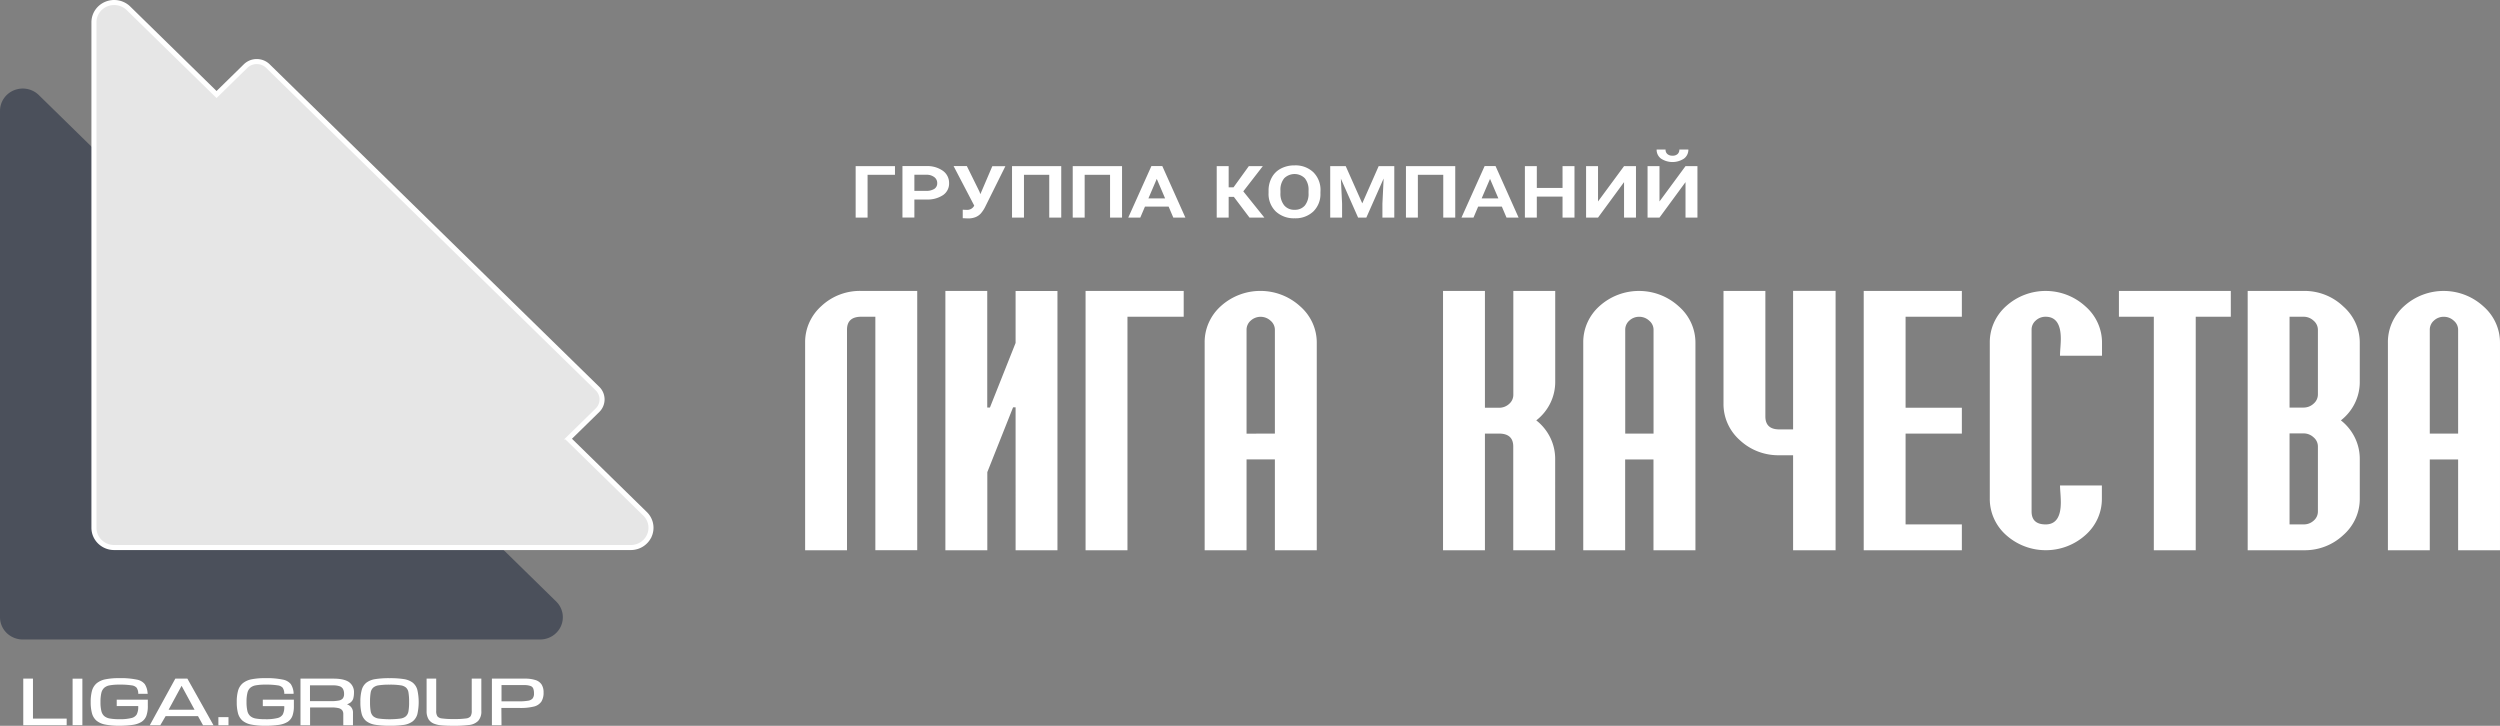 <svg width="248" height="72" fill="none" xmlns="http://www.w3.org/2000/svg"><rect width="100%" height="100%" fill="#808080" stroke="none"/><path d="M3.162 67.428v3.96H6.52v.446h-4.1v-4.416l.742.01z" fill="#fff"/><path d="M6.614 71.945H2.308V67.32h.962v3.965h3.344v.66zm-4.088-.213h3.87v-.233H3.052v-3.965h-.526v4.198zm5.538-4.298v4.399h-.752v-4.4h.752z" fill="#fff"/><path d="M8.172 71.94h-.97v-4.615h.97v4.615zm-.752-.213h.534v-4.188H7.42v4.188zm4.407-3.91a5.053 5.053 0 00-.99.076 1.2 1.2 0 00-.59.272c-.154.15-.26.34-.307.547-.07.307-.101.62-.093.935-.009.313.022.626.093.932.044.206.152.395.308.54.169.14.373.233.591.27.326.055.657.08.988.073.416.014.831-.027 1.236-.122a.935.935 0 00.584-.41c.123-.257.178-.539.163-.822v-.162h-2.123v-.422h2.865v.513c.01.315-.035.63-.133.93a1.107 1.107 0 01-.434.557 2.09 2.09 0 01-.82.284c-.44.061-.885.09-1.33.084a6.877 6.877 0 01-1.364-.11 1.857 1.857 0 01-.825-.364 1.353 1.353 0 01-.418-.674 4 4 0 01-.123-1.092c-.01-.368.032-.736.125-1.092.072-.264.221-.502.429-.684.237-.189.519-.316.82-.371a6.52 6.52 0 011.348-.113 7.73 7.73 0 011.69.135c.291.045.558.19.751.407.149.241.235.514.251.795h-.71a1.118 1.118 0 00-.19-.571.925.925 0 00-.551-.263 7.561 7.561 0 00-1.241-.078z" fill="#fff"/><path d="M11.837 71.992a6.91 6.91 0 01-1.386-.113 1.935 1.935 0 01-.873-.385 1.467 1.467 0 01-.453-.736 4.087 4.087 0 01-.128-1.118 4.125 4.125 0 01.13-1.122c.078-.284.238-.54.461-.736a2 2 0 01.87-.395 6.748 6.748 0 011.371-.115c.575-.017 1.15.03 1.715.14.318.048.607.208.814.449.161.254.256.543.279.841l.015.12h-.938v-.095a1.017 1.017 0 00-.17-.515.815.815 0 00-.484-.224 7.307 7.307 0 00-1.22-.073 5.092 5.092 0 00-.97.073 1.109 1.109 0 00-.535.246 1.002 1.002 0 00-.278.49 3.794 3.794 0 00-.088.908c-.009.304.02.608.088.905.04.187.136.358.276.491.155.127.342.212.541.245.319.054.642.077.965.072a4.65 4.65 0 001.206-.118.832.832 0 00.519-.358 1.61 1.61 0 00.148-.77v-.055h-2.133v-.638h3.085v.621a2.81 2.81 0 01-.14.967 1.213 1.213 0 01-.476.608 2.2 2.2 0 01-.863.302 8.791 8.791 0 01-1.348.088zm0-4.5a6.439 6.439 0 00-1.324.111 1.758 1.758 0 00-.782.351c-.191.17-.328.39-.393.635a4.693 4.693 0 000 2.123c.063.24.197.457.386.623.225.174.491.29.774.338.442.08.892.116 1.341.108.44.007.879-.02 1.314-.08.274-.035.538-.127.774-.268.184-.122.322-.3.394-.506.094-.288.138-.59.128-.893v-.407h-2.65v.211h2.12v.268c.018.3-.043.6-.175.873a1.02 1.02 0 01-.646.461 4.908 4.908 0 01-1.269.125 5.545 5.545 0 01-1.002-.073 1.375 1.375 0 01-.645-.29 1.18 1.18 0 01-.343-.593 3.94 3.94 0 01-.095-.96 3.845 3.845 0 01.098-.961c.05-.228.17-.437.34-.6.181-.155.402-.258.64-.298.33-.058.666-.085 1.002-.079.42-.01.839.017 1.254.079.235.025.453.131.616.299.112.157.181.34.2.53h.502a1.512 1.512 0 00-.223-.626 1.163 1.163 0 00-.69-.365 7.628 7.628 0 00-1.654-.135h.008zm3.202 4.346l2.416-4.416h1.068l2.469 4.416h-.787l-.502-.905h-3.336l-.531.905h-.797zm4.434-1.337l-1.47-2.699-1.46 2.699h2.93z" fill="#fff"/><path d="M21.178 71.945h-1.037l-.502-.908h-3.208l-.531.908h-1.043l2.534-4.625h1.198l2.59 4.625zm-.904-.213h.531l-2.349-4.198h-.935l-2.298 4.198h.551l.532-.908h3.469l.499.908zm-.62-1.124h-3.29l1.641-3.045 1.65 3.045zm-2.927-.201H19.3l-1.286-2.375-1.288 2.375zm5.833.838v.594h-.79v-.594h.79z" fill="#fff"/><path d="M22.666 71.944h-1.002v-.802h1.002v.802zm-.787-.214h.57v-.382h-.57v.382zm4.438-3.915a5.087 5.087 0 00-1.002.076 1.174 1.174 0 00-.587.272 1.064 1.064 0 00-.308.547c-.07.307-.101.62-.093.935-.008.313.022.626.09.932.047.206.155.394.311.54.17.139.374.23.592.265.326.055.657.08.987.074.416.013.832-.028 1.236-.123a.934.934 0 00.584-.41 1.68 1.68 0 00.16-.822v-.162h-2.12v-.422h2.865v.513c.01.315-.035.63-.133.93-.08.227-.233.422-.436.557a2.08 2.08 0 01-.82.285c-.44.06-.884.089-1.328.083a6.848 6.848 0 01-1.364-.11 1.843 1.843 0 01-.824-.364 1.354 1.354 0 01-.421-.674 4.1 4.1 0 01-.123-1.092 3.91 3.91 0 01.128-1.092c.07-.264.218-.502.426-.684.238-.189.52-.316.822-.37a6.508 6.508 0 011.348-.114 7.707 7.707 0 011.687.135c.292.045.558.19.752.408.149.24.235.514.25.794h-.716a1.096 1.096 0 00-.19-.571.918.918 0 00-.552-.263 7.506 7.506 0 00-1.22-.073z" fill="#fff"/><path d="M26.32 71.992c-.465.01-.93-.028-1.388-.113a1.948 1.948 0 01-.867-.385 1.468 1.468 0 01-.454-.736 4.195 4.195 0 01-.125-1.118c-.01-.378.034-.756.13-1.122.076-.284.237-.54.461-.736a2 2 0 01.867-.395 6.751 6.751 0 011.374-.115c.575-.017 1.15.03 1.714.14.318.049.607.208.815.449.16.255.255.543.278.841v.12H28.2v-.095a1.018 1.018 0 00-.168-.515.815.815 0 00-.486-.224 7.277 7.277 0 00-1.218-.073 5.092 5.092 0 00-.97.073 1.128 1.128 0 00-.536.246.976.976 0 00-.276.49 3.647 3.647 0 00-.09.908c-.008.305.022.61.087.908a.96.96 0 00.279.49c.154.128.34.213.538.246.32.053.644.077.968.071a4.61 4.61 0 001.203-.118.83.83 0 00.521-.358c.113-.241.163-.505.148-.77v-.054h-2.13v-.638h3.083v.62c.01.328-.036.655-.138.967a1.23 1.23 0 01-.476.609 2.23 2.23 0 01-.865.301c-.448.064-.9.093-1.354.086zm0-4.5a6.484 6.484 0 00-1.325.111c-.285.052-.55.172-.775.351a1.322 1.322 0 00-.406.633c-.089.346-.13.703-.12 1.06-.009.357.03.715.117 1.062.063.24.198.458.387.623.225.175.493.292.776.339.443.08.892.116 1.341.108.439.006.877-.02 1.311-.081.276-.035.54-.126.777-.267.184-.123.322-.3.394-.506.093-.289.135-.59.125-.893v-.407h-2.637v.21h2.123v.268c.017.301-.043.601-.175.874a1.032 1.032 0 01-.66.46 4.85 4.85 0 01-1.265.126 5.582 5.582 0 01-1.003-.074 1.365 1.365 0 01-.641-.29 1.145 1.145 0 01-.349-.593 3.943 3.943 0 01-.095-.96 3.994 3.994 0 01.095-.956c.052-.228.17-.436.341-.599a1.32 1.32 0 01.64-.299c.33-.058.666-.084 1.002-.079.42-.008.839.018 1.253.079.235.023.454.13.614.3.114.156.184.338.203.53h.502a1.451 1.451 0 00-.223-.626 1.155 1.155 0 00-.687-.366 7.631 7.631 0 00-1.64-.137zm6.577 2.58H30.64v1.766h-.735v-4.416h3.148c.66 0 1.148.1 1.462.302.159.11.286.257.37.43.083.171.12.361.106.551.003.19-.02.38-.07.564a.692.692 0 01-.311.376 1.88 1.88 0 01-.752.22c.697.032 1.043.315 1.043.842v1.119h-.752v-.999a.684.684 0 00-.14-.456.775.775 0 00-.414-.245 2.977 2.977 0 00-.7-.054zm-2.256-.418h2.165c.281.008.562-.016.838-.068a.782.782 0 00.45-.245.798.798 0 00.146-.516 1.104 1.104 0 00-.12-.547.711.711 0 00-.384-.309 1.954 1.954 0 00-.681-.1H30.64v1.785z" fill="#fff"/><path d="M35.014 71.945h-.96v-1.106a.607.607 0 00-.116-.39.673.673 0 00-.358-.204 2.903 2.903 0 00-.684-.066H30.76v1.766h-.952V67.32h3.258c.69 0 1.186.106 1.522.32a1.205 1.205 0 01.526 1.077c.002.2-.023.4-.075.593a.803.803 0 01-.356.437c-.084.05-.173.09-.266.122a.86.86 0 01.449.324.826.826 0 01.15.525l-.002 1.227zm-.752-.213h.524v-1.014c0-.297-.098-.694-.94-.736v-.213a1.78 1.78 0 00.712-.204.587.587 0 00.265-.316 1.94 1.94 0 00.068-.535.984.984 0 00-.093-.505 1.007 1.007 0 00-.336-.393c-.293-.189-.764-.285-1.4-.285h-3.036v4.2h.516v-1.766h2.354c.248-.005.497.02.74.074.183.04.348.137.47.277.117.15.175.335.166.522l-.01.894zm-1.457-1.963h-2.273v-1.997h2.522c.245-.008.49.028.721.105.185.065.34.192.44.358.095.186.142.391.134.6a.896.896 0 01-.17.58.907.907 0 01-.514.285 4.17 4.17 0 01-.85.059l-.01.01zm-2.055-.214h2.055c.273.006.545-.015.813-.063a.676.676 0 00.39-.211.703.703 0 00.123-.447.998.998 0 00-.107-.49.606.606 0 00-.326-.266 1.934 1.934 0 00-.644-.09H30.75v1.567zm5.235-1.081c.069-.262.22-.496.431-.67.243-.176.528-.29.827-.33.466-.07.938-.102 1.41-.094.467-.008.935.023 1.398.093.298.041.58.155.822.332.212.172.361.407.426.67.093.38.134.771.123 1.162.011.39-.03.778-.125 1.156a1.279 1.279 0 01-.427.67 1.87 1.87 0 01-.83.33c-.465.07-.935.102-1.405.094a8.356 8.356 0 01-1.392-.093 1.867 1.867 0 01-.83-.334 1.262 1.262 0 01-.428-.667 5.424 5.424 0 010-2.319zm.69 2.127a.96.96 0 00.273.528c.17.14.378.231.599.26.73.095 1.468.095 2.198 0a1.16 1.16 0 00.592-.245.96.96 0 00.273-.525 5.25 5.25 0 00.067-.97 5.33 5.33 0 00-.067-.98.922.922 0 00-.268-.526 1.16 1.16 0 00-.592-.245 8.988 8.988 0 00-2.218 0 1.16 1.16 0 00-.592.257.94.94 0 00-.27.525 5.297 5.297 0 00-.068.982c-.006.314.019.63.073.94z" fill="#fff"/><path d="M38.636 71.993a8.298 8.298 0 01-1.412-.096 1.966 1.966 0 01-.877-.353 1.378 1.378 0 01-.466-.722 4.424 4.424 0 01-.13-1.185 4.32 4.32 0 01.133-1.192 1.38 1.38 0 01.463-.724c.259-.187.561-.309.88-.353.472-.07.949-.101 1.426-.093.475-.008.95.023 1.419.093.316.045.616.166.872.353.23.19.392.449.461.736a5.527 5.527 0 010 2.375 1.387 1.387 0 01-.463.724c-.258.187-.56.309-.878.353-.473.067-.95.095-1.428.084zm.017-4.505a8.314 8.314 0 00-1.388.09 1.75 1.75 0 00-.78.31c-.194.16-.331.375-.393.616a5.365 5.365 0 000 2.26c.061.24.199.454.393.613.229.164.496.271.777.311.454.07.914.1 1.374.091.463.009.927-.022 1.386-.09a1.74 1.74 0 00.782-.31 1.17 1.17 0 00.388-.616c.092-.368.133-.747.123-1.126a4.28 4.28 0 00-.12-1.133 1.154 1.154 0 00-.389-.616 1.701 1.701 0 00-.774-.31 8.257 8.257 0 00-1.379-.09zm0 4.075a6.91 6.91 0 01-1.118-.07 1.268 1.268 0 01-.651-.285 1.067 1.067 0 01-.309-.584 5.238 5.238 0 01-.072-.982 5.602 5.602 0 01.067-.998 1.05 1.05 0 01.304-.582c.183-.154.407-.252.646-.284a9.314 9.314 0 012.256 0c.239.03.463.129.647.282.16.158.266.363.3.584.054.33.078.664.07.998.007.329-.017.657-.072.982a1.063 1.063 0 01-.303.579 1.232 1.232 0 01-.65.284 6.86 6.86 0 01-1.122.076h.007zm0-3.646a6.781 6.781 0 00-1.093.067 1.056 1.056 0 00-.536.228.853.853 0 00-.25.468 5.136 5.136 0 00-.066.957c-.007.316.016.631.068.942a.88.88 0 00.25.474c.156.124.343.203.542.228a8.528 8.528 0 002.16 0c.198-.023.385-.103.537-.228a.853.853 0 00.25-.469 4.99 4.99 0 00.068-.947 5.36 5.36 0 00-.065-.957.836.836 0 00-.238-.468 1.048 1.048 0 00-.536-.228 6.697 6.697 0 00-1.098-.067h.007zm4.51-.487v3.089c-.017.211.031.423.137.608a.773.773 0 00.517.245 8.19 8.19 0 001.213.064c.408.009.816-.013 1.22-.064a.781.781 0 00.52-.245 1.06 1.06 0 00.135-.608v-3.09h.734v3.104c.028.329-.073.655-.283.913-.22.21-.505.34-.81.37a11.33 11.33 0 01-1.526.076c-.479 0-.865-.012-1.16-.036a2.594 2.594 0 01-.753-.165.998.998 0 01-.501-.41 1.404 1.404 0 01-.17-.748V67.43h.727z" fill="#fff"/><path d="M45.019 71.999c-.479 0-.872-.012-1.168-.037a2.737 2.737 0 01-.8-.174 1.12 1.12 0 01-.546-.451 1.543 1.543 0 01-.186-.805V67.32h.953v3.19c-.016.19.025.38.118.547a.66.66 0 00.443.21c.397.05.796.071 1.196.062.402.01.804-.011 1.203-.061a.663.663 0 00.446-.211.964.964 0 00.118-.547v-3.19h.953v3.212c.027.355-.086.706-.316.981a1.48 1.48 0 01-.873.403c-.51.062-1.026.09-1.541.083zm-2.481-4.465v2.998c-.013.24.041.48.155.694a.885.885 0 00.441.366c.235.088.483.14.734.157.291.024.677.037 1.151.037a11.63 11.63 0 001.504-.076c.282-.028.547-.147.752-.34a1.16 1.16 0 00.25-.838v-2.998h-.516v2.983c.018.234-.037.467-.158.67a.859.859 0 01-.586.3c-.412.05-.826.071-1.241.063a8.57 8.57 0 01-1.233-.064.87.87 0 01-.584-.3 1.115 1.115 0 01-.158-.669v-2.983h-.511zm7.092 2.578v1.718h-.734v-4.416h3.158a3.25 3.25 0 011.023.132c.231.066.43.212.561.41.127.22.188.471.176.724.017.296-.054.591-.206.848a1.145 1.145 0 01-.681.437 5.252 5.252 0 01-1.334.133l-1.963.014zm0-.429h1.755c.335.007.67-.014 1.003-.064a.875.875 0 00.519-.245.86.86 0 00.165-.577 1.41 1.41 0 00-.083-.537.567.567 0 00-.326-.294 1.918 1.918 0 00-.704-.098H49.63v1.815z" fill="#fff"/><path d="M49.75 71.945h-.953V67.32h3.259c.358-.01.715.037 1.058.14.255.074.474.235.619.454.136.237.202.507.19.78.016.317-.06.632-.22.907-.18.25-.448.425-.752.491-.446.104-.904.15-1.361.138h-1.853l.013 1.715zm-.735-.214h.502v-1.717h2.073c.438.012.876-.031 1.303-.13.25-.052.47-.192.622-.393.137-.24.201-.515.185-.79a1.235 1.235 0 00-.158-.667.899.899 0 00-.501-.366 3.107 3.107 0 00-.988-.127h-3.038v4.19zm2.384-1.943h-1.87v-2.039h2.437c.255-.013.51.024.752.108a.672.672 0 01.383.351c.07.185.101.382.093.579a.966.966 0 01-.193.648.985.985 0 01-.582.29c-.337.05-.678.07-1.02.063zm-1.65-.213h1.65a5.78 5.78 0 00.975-.062.759.759 0 00.454-.218.754.754 0 00.143-.508 1.292 1.292 0 00-.075-.49.45.45 0 00-.266-.246c-.214-.07-.44-.1-.664-.09H49.75v1.614z" fill="#fff"/><path d="M0 10.998v50.231c0 .29.058.577.172.845.113.268.28.512.489.717a2.3 2.3 0 001.595.647h51.319c.447 0 .883-.13 1.255-.372.371-.242.66-.587.832-.991.17-.404.215-.849.128-1.277a2.194 2.194 0 00-.618-1.132L3.855 9.435A2.271 2.271 0 002.7 8.827a2.301 2.301 0 00-1.306.125 2.246 2.246 0 00-1.014.816c-.248.364-.38.792-.379 1.23z" fill="#4B505B"/><path d="M56.564 43.346l-.183.179.183.178 7.43 7.272c.28.275.47.624.546 1.004.077.38.036.773-.116 1.13a1.97 1.97 0 01-.742.879c-.331.215-.72.329-1.12.327h0-51.237a2.03 2.03 0 01-1.42-.575 1.935 1.935 0 01-.586-1.383V2.202a1.94 1.94 0 01.339-1.083c.22-.32.532-.571.899-.72.366-.148.77-.187 1.159-.112.39.076.746.262 1.026.535 0 0 0 0 0 0l8.565 8.383.175.172.175-.172 2.711-2.654s0 0 0 0a1.58 1.58 0 011.102-.444c.413 0 .81.16 1.101.444 0 0 0 0 0 0l32.704 32.002h.001a1.498 1.498 0 010 2.138s0 0 0 0l-2.712 2.655z" fill="#E6E6E6" stroke="#fff" stroke-width=".5"/><path d="M90.988 54.583h-4.153V31.42h-1.396c-.945 0-1.416.43-1.416 1.283v21.88h-4.154v-20.58a4.74 4.74 0 01.408-1.994 4.84 4.84 0 011.211-1.654 5.53 5.53 0 011.818-1.132 5.62 5.62 0 012.123-.364h5.56v25.724zm13.912.001h-4.153V40.41h-.251l-2.554 6.426v7.753h-4.16v-25.73h4.153v11.57h.265l2.547-6.408V28.87h4.153v25.715zm12.523-23.164h-5.579v23.164h-4.156V28.859h9.735v2.562zm13.2 23.164h-4.155v-9.01h-2.81v9.01h-4.156v-20.58c-.01-.686.13-1.365.409-1.994a4.847 4.847 0 011.21-1.654 5.837 5.837 0 013.933-1.497 5.834 5.834 0 013.92 1.526 4.825 4.825 0 011.222 1.636c.285.624.43 1.3.427 1.983v20.58zm-4.155-11.573V32.706a1.177 1.177 0 00-.432-.895 1.454 1.454 0 00-1.97 0 1.19 1.19 0 00-.408.905V43.02l2.81-.01zm27.802 11.573h-4.155v-10.29c0-.855-.472-1.283-1.417-1.283h-1.393v11.573h-4.156V28.859h4.156v11.59h1.393c.372.007.732-.129 1.003-.377a1.183 1.183 0 00.421-.908V28.859h4.156v9.007a4.773 4.773 0 01-.489 2.13 4.87 4.87 0 01-1.391 1.705 4.898 4.898 0 011.393 1.72c.325.67.49 1.403.482 2.144l-.003 9.019zm13.918.001h-4.163v-9.009h-2.81v9.01h-4.156v-20.58a4.748 4.748 0 01.408-1.995 4.83 4.83 0 011.211-1.653 5.837 5.837 0 013.932-1.496 5.833 5.833 0 013.919 1.525c.523.453.942 1.01 1.228 1.635.286.623.433 1.3.431 1.984v20.58zm-4.156-11.572V32.708a1.16 1.16 0 00-.431-.895 1.432 1.432 0 00-.985-.388 1.41 1.41 0 00-.985.378 1.193 1.193 0 00-.408.905v10.305h2.809zm18.059 11.571h-4.216V45.16h-1.344a5.62 5.62 0 01-2.122-.364 5.534 5.534 0 01-1.818-1.132 4.826 4.826 0 01-1.211-1.652 4.728 4.728 0 01-.408-1.994V28.86h4.153v12.453c0 .857.464 1.284 1.386 1.284h1.364v-13.74h4.216v25.727zm12.525 0h-9.735V28.859h9.735v2.562h-5.582v9.028h5.582v2.562h-5.582v9.009h5.582v2.564zm13.89-5.144a4.728 4.728 0 01-.414 1.99 4.825 4.825 0 01-1.215 1.647 5.877 5.877 0 01-3.935 1.503 5.881 5.881 0 01-3.936-1.503 4.838 4.838 0 01-1.21-1.653 4.743 4.743 0 01-.409-1.993V34.006a4.743 4.743 0 01.414-1.997 4.833 4.833 0 011.218-1.651 5.835 5.835 0 013.931-1.496 5.831 5.831 0 013.919 1.525 4.81 4.81 0 011.223 1.636c.285.624.43 1.3.427 1.983v1.28h-4.166c0-.176.012-.448.04-.819.028-.37.04-.657.04-.858 0-1.458-.501-2.187-1.504-2.187-.366-.005-.72.13-.985.378a1.18 1.18 0 00-.411.905v18.033c0 .856.465 1.284 1.396 1.284 1.003 0 1.504-.727 1.504-2.18 0-.245-.012-.551-.04-.936-.028-.386-.04-.633-.04-.749h4.153v1.284zm12.79-18.02h-3.479v23.164h-4.158V31.42h-3.462v-2.562h11.099v2.562zm12.793 18.02a4.727 4.727 0 01-.414 1.989 4.824 4.824 0 01-1.215 1.646 5.528 5.528 0 01-1.812 1.137 5.618 5.618 0 01-2.118.372h-5.56V28.86h5.56a5.59 5.59 0 012.11.382c.671.262 1.282.65 1.8 1.144a4.836 4.836 0 011.223 1.636c.284.623.429 1.3.426 1.983v3.861a4.766 4.766 0 01-.486 2.129 4.88 4.88 0 01-1.386 1.706 4.899 4.899 0 011.391 1.721 4.8 4.8 0 01.481 2.143v3.874zm-4.153-10.29v-6.446a1.188 1.188 0 00-.431-.895 1.438 1.438 0 00-.985-.388h-1.396v9.01h1.396c.367 0 .72-.138.985-.386a1.193 1.193 0 00.431-.895zm0 11.582V44.28a1.18 1.18 0 00-.431-.898 1.43 1.43 0 00-.985-.388h-1.396v9.026h1.396a1.43 1.43 0 001.002-.378 1.179 1.179 0 00.414-.91zm18.063 3.853h-4.153v-9.009h-2.812v9.01h-4.154v-20.58a4.748 4.748 0 01.408-1.995 4.83 4.83 0 011.212-1.653 5.835 5.835 0 013.931-1.496 5.833 5.833 0 013.919 1.525 4.823 4.823 0 011.223 1.636c.284.624.43 1.3.426 1.983v20.58zm-4.153-11.572V32.708a1.175 1.175 0 00-.431-.895 1.438 1.438 0 00-.985-.388 1.41 1.41 0 00-.985.378 1.196 1.196 0 00-.411.905v10.305h2.812zM88.781 17.338h-2.717v4.247h-1.183V16.48h3.9v.858zm1.925 2.454v1.79h-1.183v-5.105h2.364a2.655 2.655 0 011.646.466 1.47 1.47 0 01.617 1.227 1.37 1.37 0 01-.144.659 1.404 1.404 0 01-.442.516 2.756 2.756 0 01-1.62.447h-1.238zm0-.859h1.18a1.43 1.43 0 00.795-.194.643.643 0 00.291-.562.724.724 0 00-.296-.61 1.237 1.237 0 00-.787-.231h-1.183v1.597zm6.457.08l.09.246 1.186-2.775h1.296l-1.95 3.925a3.223 3.223 0 01-.502.783 1.434 1.434 0 01-.526.353c-.24.09-.496.131-.752.123l-.501-.022v-.842l.423.018a.792.792 0 00.422-.11.77.77 0 00.295-.315l-2.05-3.925h1.316l1.253 2.541zm8.112 2.572h-1.19v-4.247h-2.507v4.247h-1.185V16.48h4.882v5.105zm6.031 0h-1.188v-4.247h-2.519v4.247h-1.185V16.48h4.892v5.105zm4.621-1.091h-2.346l-.464 1.09h-1.193l2.294-5.108h1.083l2.288 5.108h-1.198l-.464-1.09zm-2.005-.812h1.657l-.827-1.938-.83 1.938zm8.478-.15h-.517v2.053h-1.185V16.48h1.185v2.104h.482l1.519-2.104h1.388l-1.937 2.502 2.09 2.603h-1.476l-1.549-2.053zm8.586-.386a2.401 2.401 0 01-.705 1.833 2.54 2.54 0 01-.858.522 2.593 2.593 0 01-.999.153 2.623 2.623 0 01-1.867-.677 2.44 2.44 0 01-.556-.85 2.41 2.41 0 01-.159-.998v-.2c-.01-.464.102-.922.324-1.33a2.16 2.16 0 01.915-.886c.414-.21.874-.315 1.341-.307a2.58 2.58 0 011.007.155c.321.118.615.3.862.532a2.469 2.469 0 01.702 1.857l-.007.197zm-1.178-.233a1.81 1.81 0 00-.366-1.226 1.44 1.44 0 00-1.025-.423 1.465 1.465 0 00-1.026.423 1.794 1.794 0 00-.371 1.226v.233c-.028.44.104.875.374 1.227a1.273 1.273 0 001.03.437 1.277 1.277 0 001.023-.429 1.85 1.85 0 00.361-1.227v-.24zm3.688-2.433l1.642 3.694 1.627-3.694h1.549v5.105h-1.178v-1.379l.122-2.5-1.717 3.88h-.817l-1.709-3.86.12 2.478v1.381h-1.178V16.48h1.539zm10.864 5.105h-1.188v-4.247h-2.519v4.247h-1.183V16.48h4.89v5.105zm4.624-1.091h-2.351l-.461 1.09h-1.193l2.296-5.108h1.085l2.284 5.108h-1.198l-.462-1.09zm-2.005-.812h1.66l-.828-1.938-.832 1.938zm9.21 1.903h-1.185v-2.08h-2.552v2.08h-1.183V16.48h1.183v2.161h2.552V16.48h1.185v5.105zm4.917-5.105h1.183v5.105h-1.183v-3.518l-2.582 3.518h-1.185V16.48h1.185v3.505l2.582-3.505zm6.097 0h1.183v5.105h-1.183v-3.518l-2.582 3.518h-1.183V16.48h1.183v3.506l2.582-3.506zm.283-1.644a1.093 1.093 0 01-.429.893 2.075 2.075 0 01-2.291 0 1.08 1.08 0 01-.428-.893h.887a.554.554 0 00.183.449c.141.113.32.17.501.16a.721.721 0 00.502-.16.566.566 0 00.18-.449h.895z" fill="#fff"/></svg>